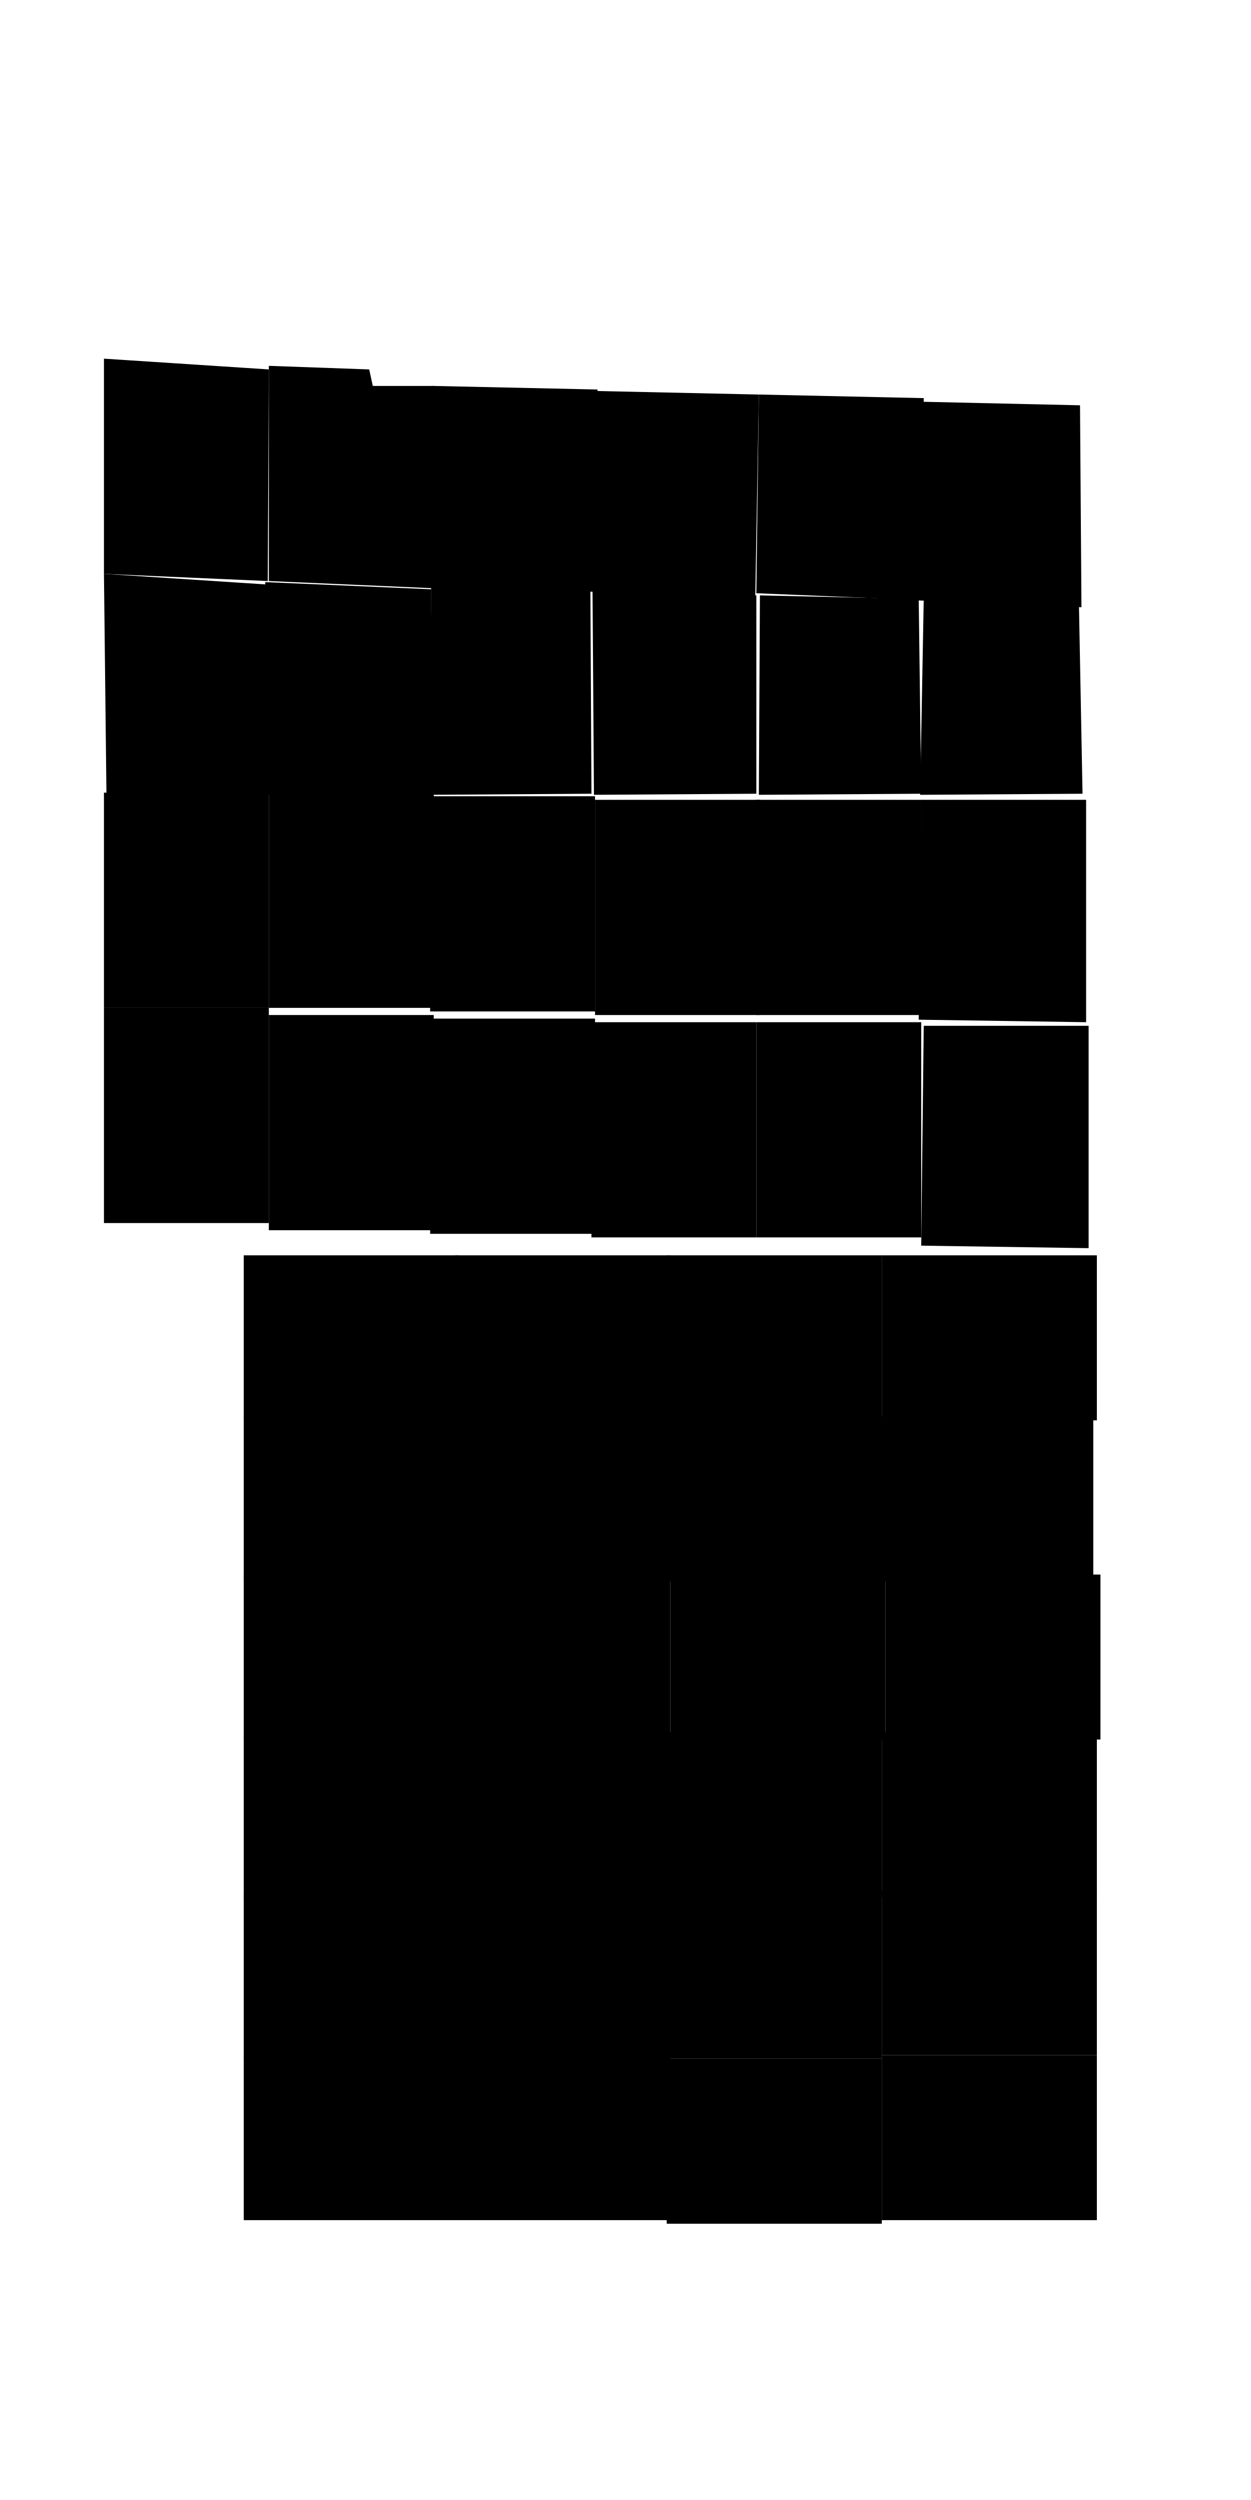 <svg version="1.2" xmlns="http://www.w3.org/2000/svg" viewBox="0 0 349 697" width="349" height="697">

	<path id="11.17" class="lotesPath" d="m68 573h119v46h-119z"/>
	<path id="11.14" class="lotesPath" d="m68 528h119v46h-119z"/>
	<path id="11.11" class="lotesPath" d="m68 484h119v46h-119z"/>
	<path id="11.8" class="lotesPath" d="m68 439h119v46h-119z"/>
	<path id="11.5" class="lotesPath" d="m68 395h119v46h-119z"/>
	<path id="11.18" class="lotesPath" d="m186 574h60v46h-60z"/>
	<path id="11.15" class="lotesPath" d="m186 528h60v46h-60z"/>
	<path id="11.12" class="lotesPath" d="m186 483h60v46h-60z"/>
	<path id="11.9" class="lotesPath" d="m187 439h60v46h-60z"/>
	<path id="11.6" class="lotesPath" d="m186 395h60v46h-60z"/>
	<path id="11.19" class="lotesPath" d="m246 573h60v46h-60z"/>
	<path id="11.16" class="lotesPath" d="m246 527h60v46h-60z"/>
	<path id="11.13" class="lotesPath" d="m246 483h60v46h-60z"/>
	<path id="11.10" class="lotesPath" d="m247 439h60v46h-60z"/>
	<path id="11.7" class="lotesPath" d="m245 395h60v46h-60z"/>
	<path id="11.4" class="lotesPath" d="m246 350h60v46h-60z"/>
	<path id="11.3" class="lotesPath" d="m186 350h60v46h-60z"/>
	<path id="11.2" class="lotesPath" d="m127 350h60v46h-60z"/>
	<path id="11.1" class="lotesPath" d="m68 350h60v46h-60z"/>
	<path id="15.7" class="lotesPath" d="m29 160l46 3v58.3l-45.3 0.3z"/>
	<path id="15.8" class="lotesPath" d="m74 162.3l46.3 2-0.3 57-45.3 0.3z"/>
	<path id="15.9" class="lotesPath" d="m120.3 162.6l44.4 1 0.3 57.7-45.3 0.3z"/>
	<path id="15.10" class="lotesPath" d="m165.3 164.3l45.7 1.7v55.3l-45.3 0.3z"/>
	<path id="15.11" class="lotesPath" d="m212 166l44.3 1 0.7 54.3-45.3 0.3z"/>
	<path id="15.12" class="lotesPath" d="m257.7 167l43.3 1.6 1 52.7-45.3 0.3z"/>
	<path id="15.13" class="lotesPath" d="m29 221h46v60h-46z"/>
	<path id="15.14" class="lotesPath" d="m75 221h46v60h-46z"/>
	<path id="15.15" class="lotesPath" d="m120 222h46v60h-46z"/>
	<path id="15.16" class="lotesPath" d="m166 223h46v60h-46z"/>
	<path id="15.17" class="lotesPath" d="m211 223h46v60h-46z"/>
	<path id="15.18" class="lotesPath" d="m257 223h46v62l-46.7-0.7z"/>
	<path id="15.19" class="lotesPath" d="m29 281h46v60h-46z"/>
	<path id="15.20" class="lotesPath" d="m75 283h46v60h-46z"/>
	<path id="15.21" class="lotesPath" d="m120 284h46v60h-46z"/>
	<path id="15.22" class="lotesPath" d="m165 285h46v60h-46z"/>
	<path id="15.23" class="lotesPath" d="m211 285h46v60h-46z"/>
	<path id="15.24" class="lotesPath" d="m257.7 286h46v62l-46.7-0.7z"/>
	<path id="15.1" class="lotesPath" d="m29 100l46 3-0.3 59-45.7-2z"/>
	<path id="15.2" class="lotesPath" d="m75 102l28 1 1 4.6h17l-0.3 56.4-45.7-2z"/>
	<path id="15.3" class="lotesPath" d="m120.7 107.6l46 1-1 56.4-45.7-2z"/>
	<path id="15.4" class="lotesPath" d="m165.7 109l46 1-1 56.3-45.7-1.9z"/>
	<path id="15.5" class="lotesPath" d="m211.7 110l46 1-1 56.3-45.7-1.9z"/>
	<path id="15.6" class="lotesPath" d="m256.7 112l44.6 1 0.4 56.3-45.7-1.9z"/>
</svg>